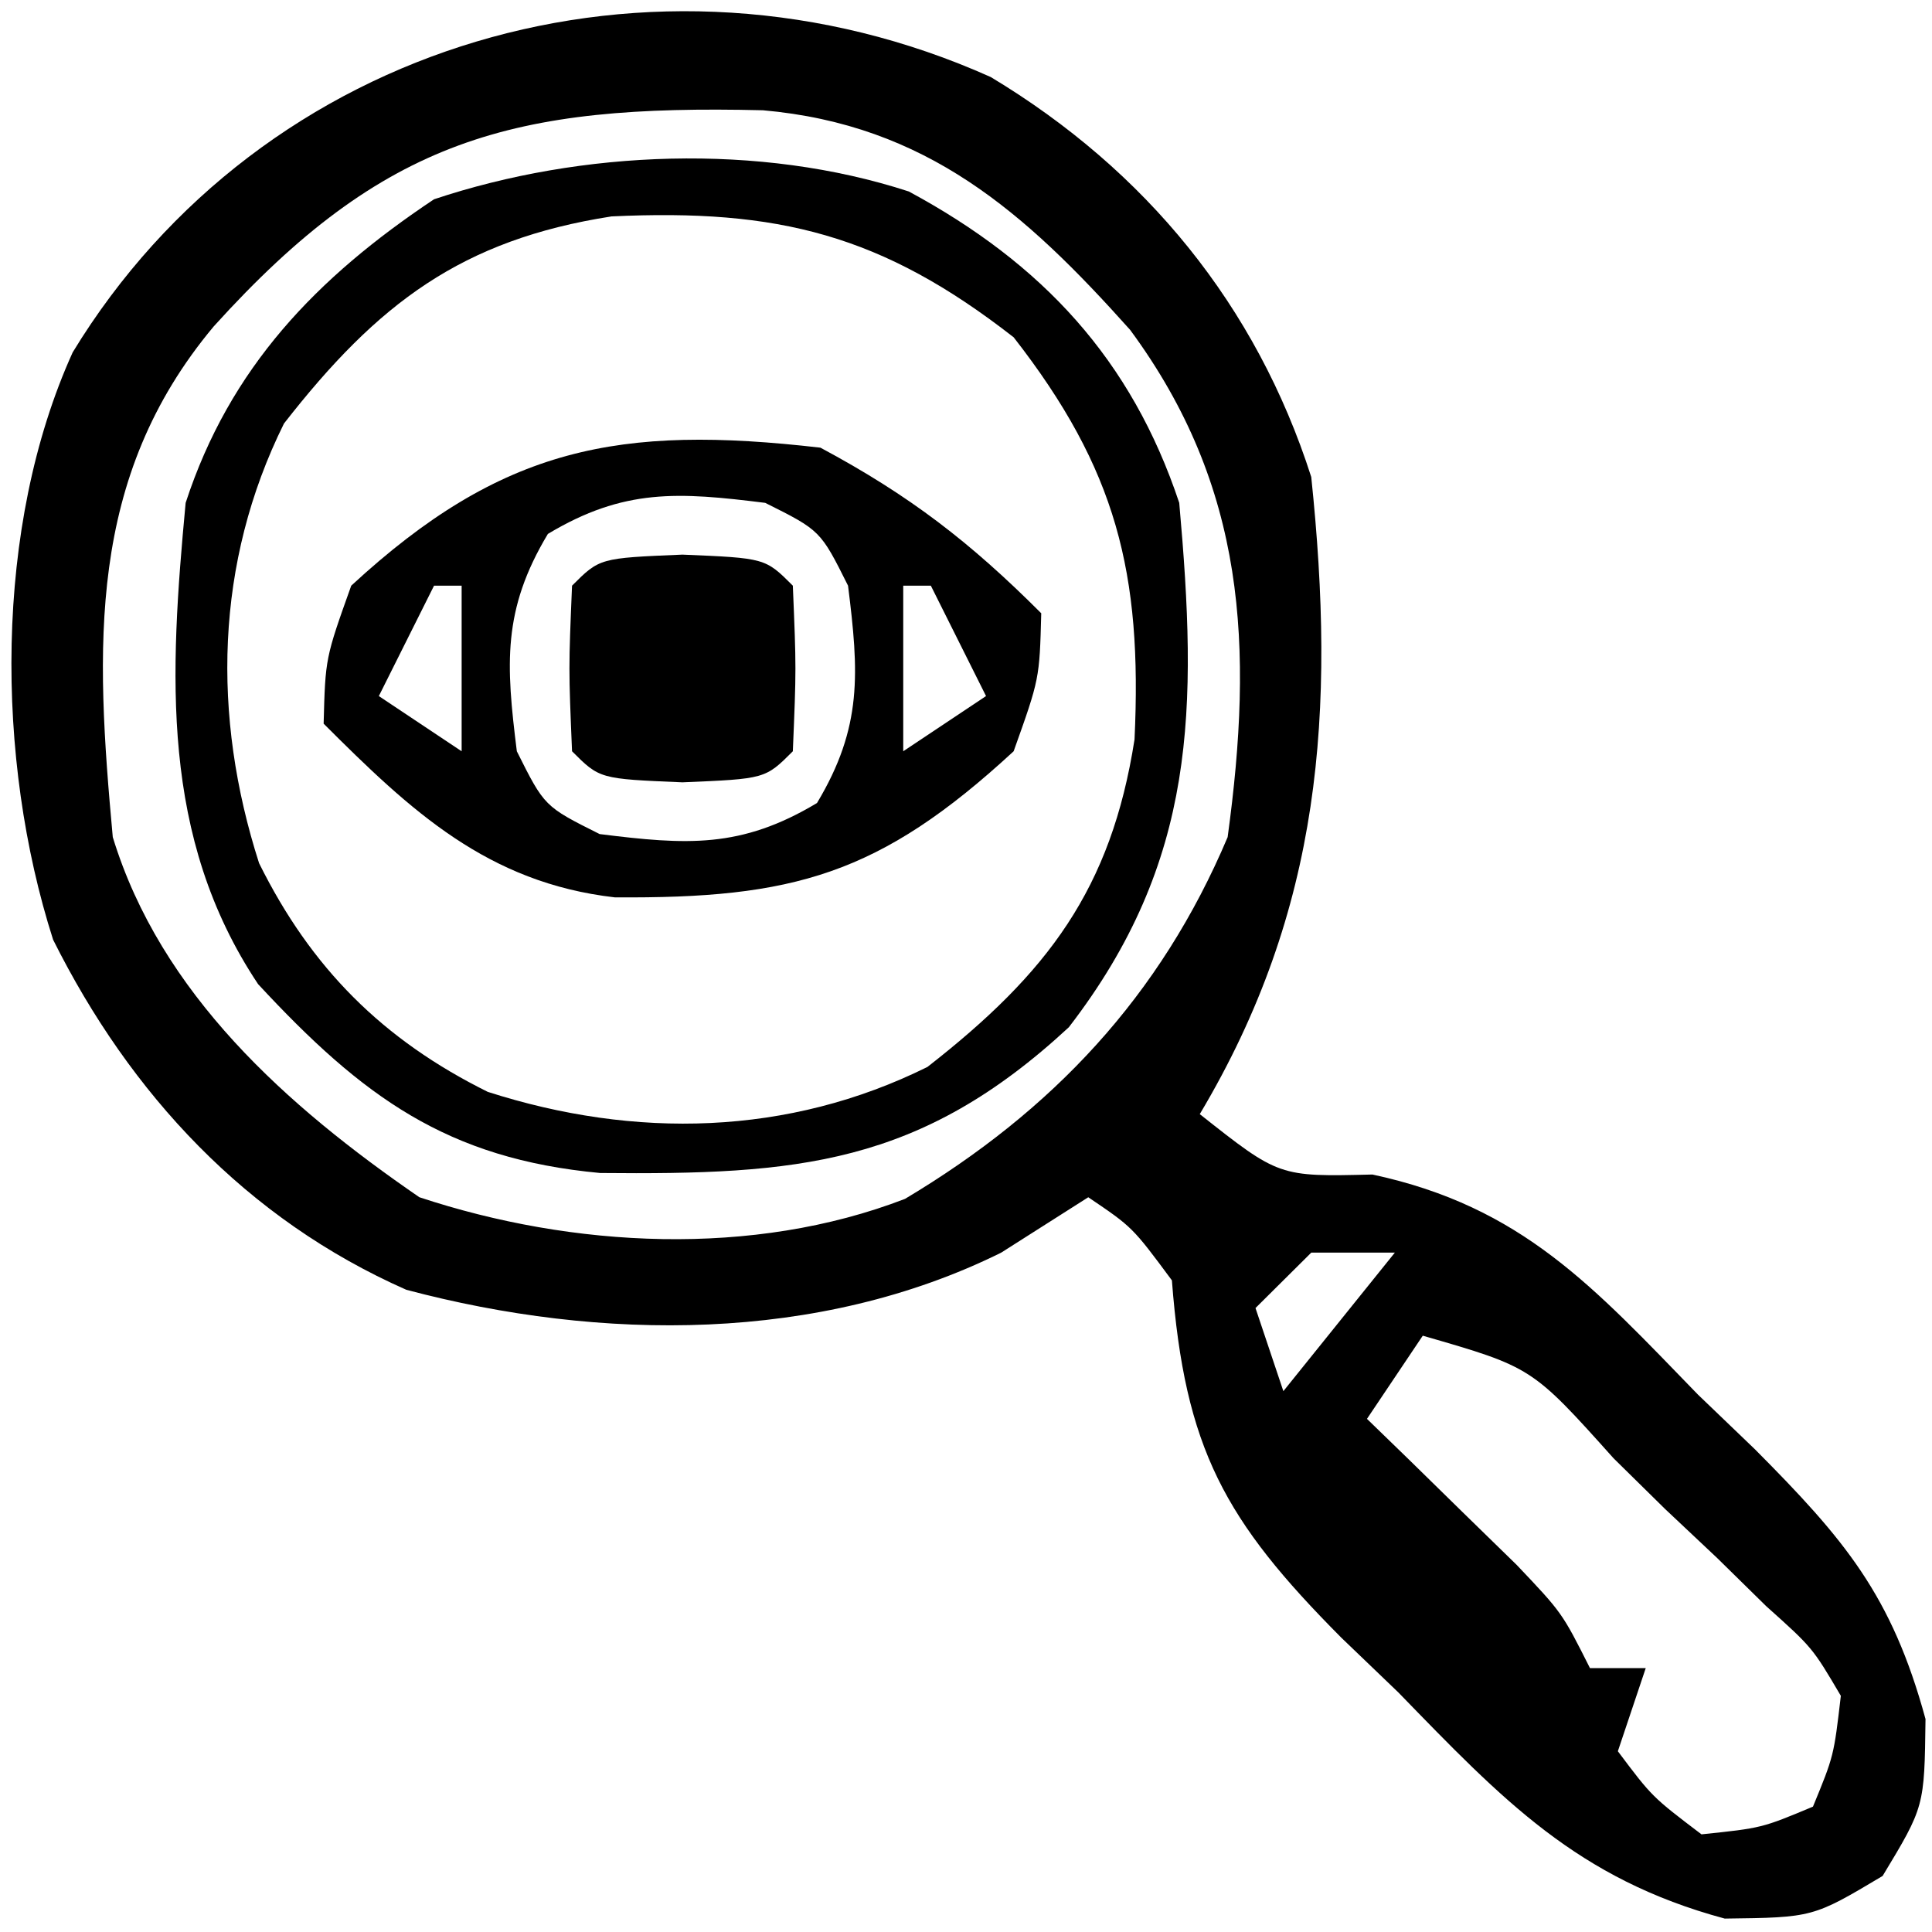 <?xml version="1.0" encoding="UTF-8" standalone="no"?>
<svg
   version="1.1"
   width="70"
   height="70"
   id="svg10"
   sodipodi:docname="detektyw.svg"
   inkscape:version="1.1.2 (0a00cf5339, 2022-02-04)"
   xmlns:inkscape="http://www.inkscape.org/namespaces/inkscape"
   xmlns:sodipodi="http://sodipodi.sourceforge.net/DTD/sodipodi-0.dtd"
   xmlns="http://www.w3.org/2000/svg"
   xmlns:svg="http://www.w3.org/2000/svg">
  <defs
     id="defs14" />
  <sodipodi:namedview
     id="namedview12"
     pagecolor="#ffffff"
     bordercolor="#666666"
     borderopacity="1.0"
     inkscape:pageshadow="2"
     inkscape:pageopacity="0.0"
     inkscape:pagecheckerboard="0"
     showgrid="false"
     width="99px"
     inkscape:zoom="8.27"
     inkscape:cx="37.122128"
     inkscape:cy="47.823458"
     inkscape:window-width="1920"
     inkscape:window-height="1000"
     inkscape:window-x="0"
     inkscape:window-y="0"
     inkscape:window-maximized="1"
     inkscape:current-layer="svg10" />
  <path
     d="m 35.896,2.791 c 5.62,3.38 9.624,8.282 11.613,14.491 0.888,8.5 0.384,15.667 -4.039,23.085 2.872,2.271 2.872,2.271 6.256,2.188 5.432,1.164 8.015,4.085 11.795,7.975 0.682,0.655 1.364,1.309 2.067,1.984 3.239,3.258 4.952,5.273 6.177,9.77 -0.039,3.176 -0.039,3.176 -1.554,5.685 -2.525,1.506 -2.525,1.506 -5.72,1.545 -5.347,-1.44 -8.045,-4.303 -11.826,-8.194 -0.682,-0.655 -1.364,-1.309 -2.067,-1.984 -4.222,-4.247 -5.672,-6.836 -6.138,-12.946 -1.43,-1.93 -1.43,-1.93 -3.03,-3.011 -1.041,0.662 -2.083,1.325 -3.156,2.007 C 29.67,48.656 21.777,48.606 14.721,46.731 8.931,44.174 4.72,39.643 1.924,34.047 -0.166,27.514 -0.229,19.079 2.634,12.765 9.487,1.509 23.692,-2.676 35.896,2.791 Z M 7.746,11.824 C 3.14,17.321 3.457,23.46 4.086,30.33 c 1.738,5.682 6.308,9.749 11.108,13.048 5.551,1.839 12.084,2.185 17.597,0.059 C 38.14,40.244 42.05,36.086 44.48,30.33 45.421,23.433 45.153,17.653 40.945,11.95 37.142,7.697 33.573,4.52 27.643,3.995 18.601,3.778 13.915,4.999 7.746,11.824 Z M 47.509,45.386 c -0.666,0.662 -1.333,1.325 -2.02,2.007 0.333,0.994 0.666,1.987 1.01,3.011 1.333,-1.656 2.666,-3.312 4.039,-5.019 -1,0 -1.999,0 -3.03,0 z m 4.039,3.011 c -1,1.491 -1,1.491 -2.02,3.011 0.499,0.484 0.997,0.968 1.511,1.466 0.647,0.634 1.294,1.268 1.961,1.921 0.644,0.629 1.289,1.258 1.953,1.905 1.645,1.733 1.645,1.733 2.655,3.74 0.666,0 1.333,0 2.02,0 -0.333,0.994 -0.666,1.987 -1.01,3.011 1.24,1.652 1.24,1.652 3.03,3.011 2.184,-0.228 2.184,-0.228 4.039,-1.004 0.756,-1.837 0.756,-1.837 1.01,-4.015 -1.028,-1.746 -1.028,-1.746 -2.702,-3.246 -0.586,-0.576 -1.173,-1.152 -1.777,-1.745 -0.625,-0.589 -1.251,-1.177 -1.895,-1.784 -0.614,-0.604 -1.228,-1.208 -1.86,-1.831 -2.959,-3.301 -2.959,-3.301 -6.913,-4.442 z"
     fill="#000000"
     id="path2"
     style="stroke-width:1.007" />
  <path
     d="m 32.929,6.938 c 4.84,2.61 8.067,6.09 9.797,11.281 0.665,7.454 0.644,12.975 -4,19 -5.4,5.005 -9.849,5.35 -16.984,5.281 C 16.199,41.984 13.14,39.745 9.351,35.657 5.792,30.318 6.148,24.421 6.726,18.22 8.325,13.318 11.473,10.055 15.726,7.22 21.08,5.435 27.522,5.175 32.929,6.938 Z M 10.289,15.345 c -2.5,5.044 -2.614,10.601 -0.902,15.93 1.885,3.803 4.483,6.4 8.285,8.285 5.329,1.712 10.886,1.598 15.93,-0.902 4.366,-3.405 6.659,-6.448 7.504,-11.867 0.284,-6.034 -0.658,-9.8 -4.379,-14.57 C 31.956,8.499 28.19,7.556 22.156,7.841 16.736,8.686 13.694,10.979 10.289,15.345 Z"
     fill="#000000"
     id="path4" />
  <path
     d="m 29.726,16.22 c 3.239,1.735 5.423,3.423 8,6 -0.062,2.375 -0.062,2.375 -1,5 -4.864,4.49 -7.995,5.34 -14.453,5.293 -4.606,-0.53 -7.381,-3.127 -10.547,-6.293 0.062,-2.375 0.062,-2.375 1,-5 5.463,-5.043 9.715,-5.838 17,-5 z m -9.875,3.125 c -1.654,2.756 -1.519,4.726 -1.125,7.875 1,2 1,2 3,3 3.149,0.394 5.119,0.529 7.875,-1.125 1.654,-2.756 1.519,-4.726 1.125,-7.875 -1,-2 -1,-2 -3,-3 -3.149,-0.394 -5.119,-0.529 -7.875,1.125 z m -4.125,1.875 c -0.66,1.32 -1.32,2.64 -2,4 1.485,0.99 1.485,0.99 3,2 0,-1.98 0,-3.96 0,-6 -0.33,0 -0.66,0 -1,0 z m 17,0 c 0,1.98 0,3.96 0,6 0.99,-0.66 1.98,-1.32 3,-2 -0.66,-1.32 -1.32,-2.64 -2,-4 -0.33,0 -0.66,0 -1,0 z"
     fill="#000000"
     id="path6" />
  <path
     d="m 24.726,20.095 c 3,0.125 3,0.125 4,1.125 0.125,3 0.125,3 0,6 -1,1 -1,1 -4,1.125 -3,-0.125 -3,-0.125 -4,-1.125 -0.125,-3 -0.125,-3 0,-6 1,-1 1,-1 4,-1.125 z"
     fill="#000000"
     id="path8" />
</svg>
